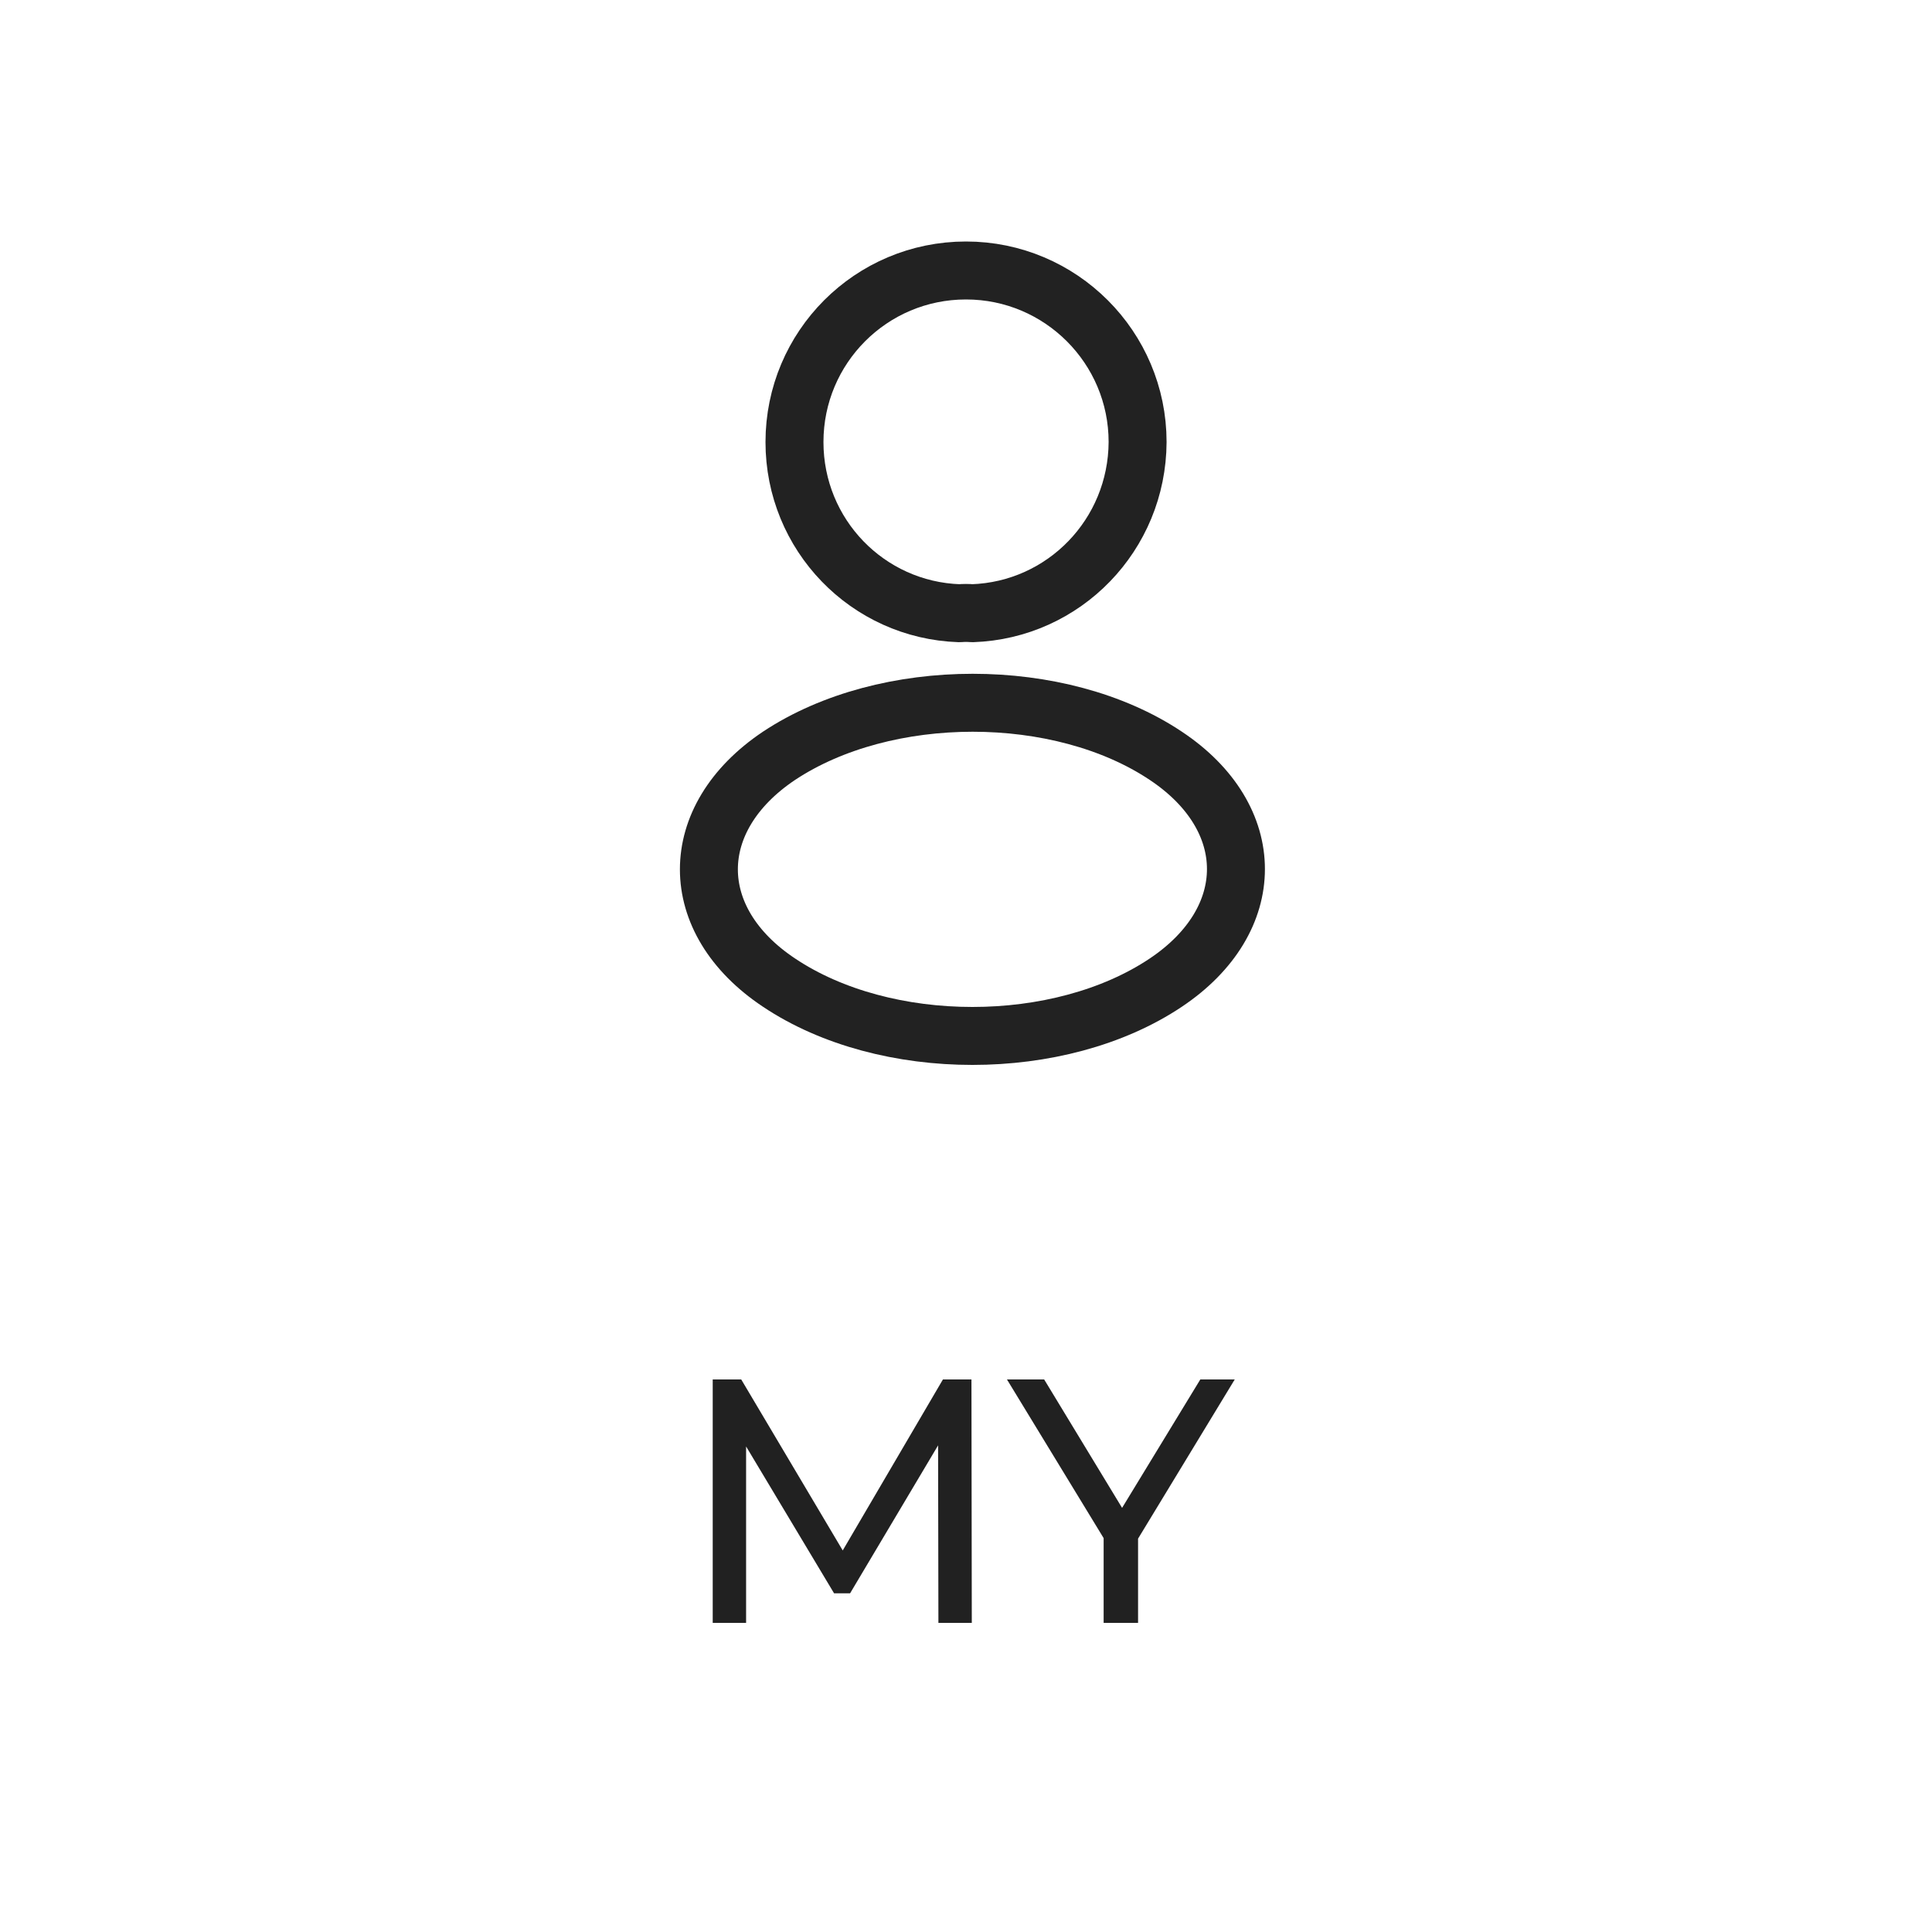 <svg width="50" height="50" viewBox="0 0 50 50" fill="none" xmlns="http://www.w3.org/2000/svg">
<path d="M25.16 15.87C25.061 15.86 24.941 15.86 24.831 15.87C22.451 15.79 20.561 13.84 20.561 11.44C20.561 8.99 22.541 7 25 7C27.451 7 29.441 8.99 29.441 11.44C29.43 13.84 27.541 15.79 25.16 15.87Z" stroke="#222222" stroke-width="1.5" stroke-linecap="round" stroke-linejoin="round"/>
<path d="M20.161 19.56C17.741 21.18 17.741 23.82 20.161 25.43C22.911 27.27 27.421 27.27 30.171 25.43C32.591 23.81 32.591 21.17 30.171 19.56C27.431 17.73 22.921 17.73 20.161 19.56Z" stroke="#222222" stroke-width="1.5" stroke-linecap="round" stroke-linejoin="round"/>
<path d="M18.445 42V35.7H19.183L22.009 40.461H21.613L24.403 35.7H25.141L25.15 42H24.286L24.277 37.059H24.484L22 41.235H21.586L19.084 37.059H19.309V42H18.445ZM28.562 42V39.588L28.769 40.146L26.06 35.7H27.023L29.3 39.453H28.778L31.064 35.7H31.955L29.255 40.146L29.453 39.588V42H28.562Z" fill="black" fill-opacity="0.87"/>
</svg>
